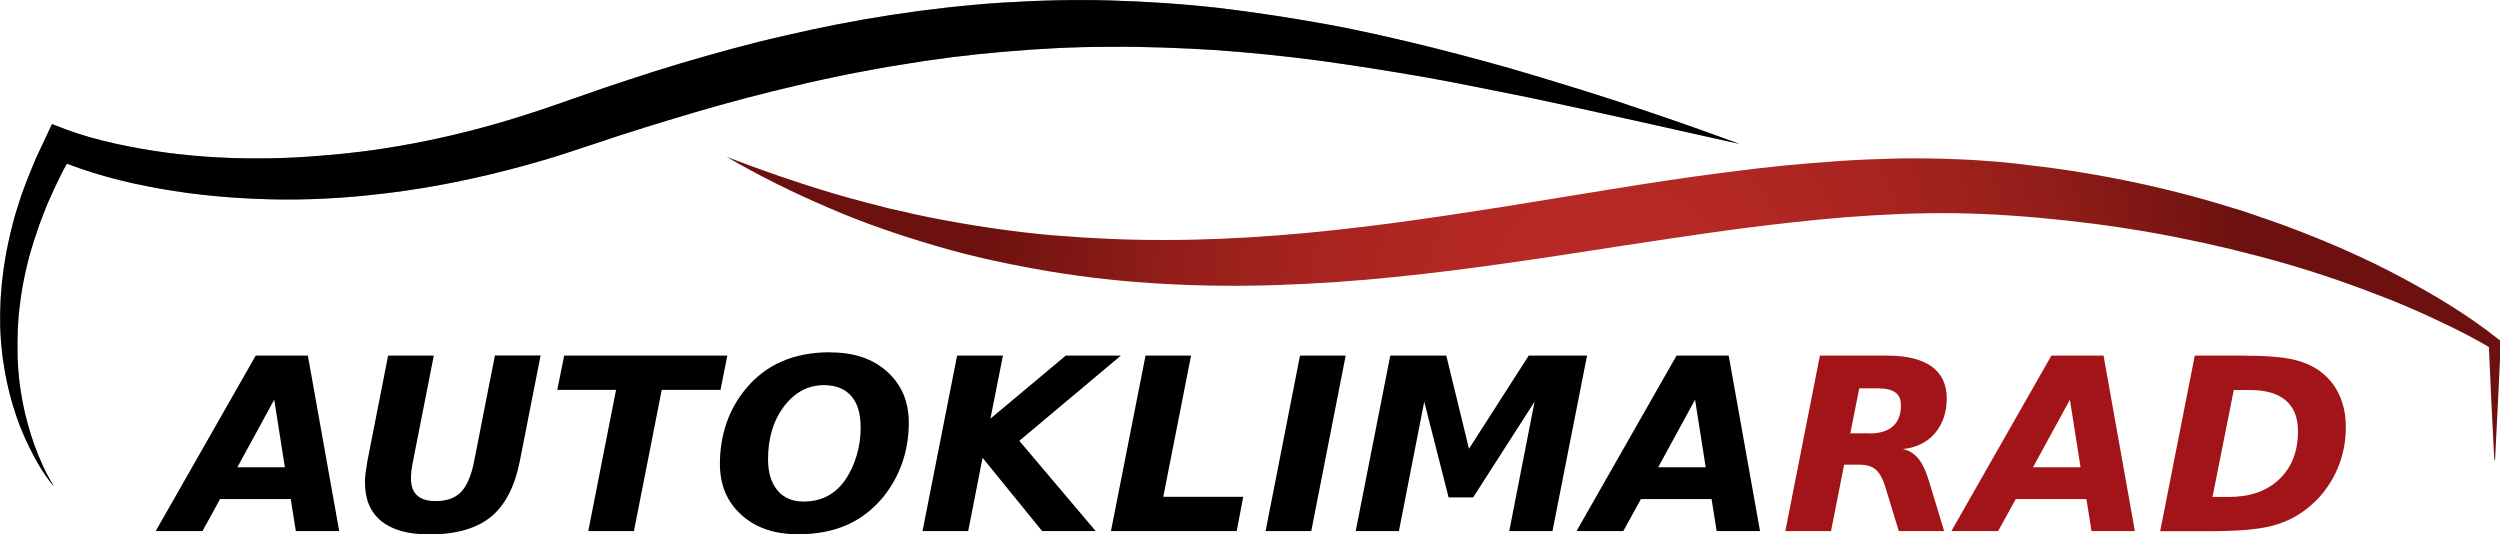 <svg width="276" height="59" viewBox="0 0 276 59" fill="none" xmlns="http://www.w3.org/2000/svg">
    <g clip-path="url(#clip0_5_115)">
    <path d="M275.37 50.793L275.046 44.377L274.756 37.96L275.012 38.45C273.274 37.403 271.4 36.457 269.543 35.579C267.686 34.684 265.795 33.857 263.87 33.08C260.019 31.56 256.135 30.192 252.182 29.061C248.23 27.93 244.226 26.967 240.188 26.173C236.15 25.38 232.096 24.772 228.024 24.333C225.979 24.113 223.952 23.928 221.907 23.793C220.97 23.725 219.829 23.657 218.841 23.624C217.853 23.573 216.847 23.556 215.825 23.539C211.753 23.489 207.681 23.674 203.593 23.995C199.504 24.333 195.415 24.806 191.309 25.346C187.203 25.903 183.097 26.528 178.974 27.153C174.851 27.794 170.711 28.436 166.537 29.027C162.38 29.618 158.189 30.159 153.981 30.581C149.773 31.02 145.53 31.307 141.288 31.459C137.046 31.611 132.77 31.577 128.527 31.341C124.268 31.104 120.026 30.665 115.835 29.956C111.644 29.247 107.47 28.369 103.398 27.17C99.326 25.971 95.322 24.62 91.455 22.931C87.57 21.276 83.805 19.402 80.193 17.308C84.112 18.811 88.047 20.179 92.034 21.361C94.027 21.952 96.038 22.475 98.048 22.982C100.059 23.455 102.086 23.911 104.113 24.282C108.168 25.042 112.257 25.633 116.363 25.988C120.469 26.325 124.575 26.511 128.681 26.494C132.787 26.494 136.91 26.308 141.016 25.988C145.121 25.684 149.227 25.211 153.316 24.688C157.422 24.147 161.511 23.522 165.634 22.881L178.003 20.871C182.143 20.196 186.3 19.571 190.491 19.031C192.587 18.76 194.699 18.507 196.812 18.288C198.924 18.085 201.054 17.916 203.184 17.764C205.313 17.629 207.443 17.545 209.59 17.494C211.736 17.46 213.883 17.494 216.03 17.578C217.103 17.612 218.176 17.68 219.284 17.764C220.391 17.849 221.328 17.916 222.47 18.051C224.599 18.288 226.712 18.558 228.824 18.879C233.05 19.537 237.224 20.398 241.347 21.479C243.408 22.02 245.453 22.627 247.48 23.252C249.507 23.928 251.518 24.62 253.494 25.38C257.464 26.899 261.348 28.605 265.096 30.614C268.844 32.607 272.456 34.785 275.813 37.437L276.085 37.639V37.926L275.779 44.343L275.455 50.76L275.37 50.793Z" fill="url(#paint0_radial_5_115)"/>
    <path d="M5.895 53.647C4.838 52.364 3.987 50.912 3.254 49.409C2.879 48.666 2.538 47.889 2.232 47.112C1.925 46.335 1.669 45.525 1.414 44.731C1.175 43.921 0.971 43.11 0.784 42.283C0.613 41.455 0.46 40.628 0.341 39.784C0.272 39.361 0.238 38.939 0.187 38.517C0.136 38.095 0.102 37.673 0.085 37.251C0.017 36.406 0.017 35.562 0.017 34.701C0.051 33.857 0.051 32.995 0.136 32.151C0.187 31.307 0.307 30.462 0.409 29.618C0.545 28.774 0.664 27.93 0.852 27.102C1.022 26.275 1.21 25.43 1.431 24.62C1.635 23.793 1.908 22.982 2.164 22.171C2.402 21.344 2.743 20.567 3.032 19.757C3.339 18.963 3.68 18.186 4.004 17.393L5.094 15.079L5.741 13.695L7.36 14.319C8.127 14.607 9.081 14.91 9.967 15.164C10.886 15.417 11.806 15.653 12.726 15.856C14.584 16.261 16.475 16.599 18.366 16.852C22.165 17.359 26.015 17.545 29.849 17.477C31.774 17.443 33.682 17.342 35.607 17.173C36.561 17.089 37.515 17.021 38.469 16.903C39.424 16.802 40.378 16.683 41.332 16.548C45.131 16.008 48.913 15.231 52.627 14.252C54.484 13.762 56.341 13.222 58.164 12.631C59.084 12.344 59.987 12.04 60.907 11.719L63.684 10.756C65.541 10.098 67.398 9.456 69.324 8.831C71.232 8.19 73.14 7.599 75.048 7.025C78.881 5.893 82.732 4.813 86.65 3.934C90.552 3.023 94.487 2.246 98.474 1.638C102.444 1.03 106.447 0.574 110.468 0.304C114.489 0.051 118.509 -0.068 122.53 0.051C126.551 0.169 130.555 0.422 134.541 0.878C138.528 1.351 142.481 1.959 146.399 2.668C150.318 3.377 154.202 4.289 158.07 5.235C161.92 6.214 165.753 7.227 169.535 8.376C173.318 9.524 177.1 10.672 180.848 11.955C184.596 13.205 188.327 14.522 192.041 15.89C184.324 14.184 176.623 12.411 168.922 10.79C165.055 10.014 161.221 9.22 157.354 8.527C153.487 7.852 149.619 7.244 145.752 6.704C141.884 6.197 138 5.792 134.115 5.522C130.231 5.285 126.364 5.133 122.479 5.167C118.612 5.167 114.744 5.37 110.877 5.707C107.027 6.028 103.176 6.518 99.36 7.16C97.452 7.447 95.544 7.835 93.635 8.19C91.744 8.595 89.836 8.967 87.945 9.439C84.163 10.317 80.398 11.314 76.666 12.411C72.918 13.526 69.255 14.64 65.49 15.924L62.662 16.852C61.708 17.173 60.737 17.477 59.766 17.747C57.824 18.321 55.881 18.828 53.905 19.301C49.969 20.23 45.983 20.956 41.962 21.412C37.941 21.884 33.886 22.104 29.832 22.003C25.777 21.901 21.722 21.547 17.718 20.837C15.725 20.483 13.732 20.061 11.755 19.503C10.767 19.233 9.796 18.929 8.825 18.592C7.837 18.254 6.917 17.916 5.878 17.443L8.144 16.683L6.985 18.794C6.627 19.52 6.252 20.23 5.929 20.956C5.622 21.699 5.247 22.408 4.975 23.168C4.685 23.911 4.378 24.654 4.14 25.414C3.867 26.173 3.629 26.933 3.407 27.693C3.169 28.453 2.998 29.247 2.811 30.023C2.658 30.8 2.47 31.594 2.368 32.388C2.232 33.181 2.164 33.975 2.061 34.785C2.01 35.579 1.942 36.389 1.942 37.2C1.908 38.011 1.942 38.804 1.942 39.615C1.976 40.425 2.044 41.236 2.13 42.029C2.232 42.84 2.351 43.634 2.504 44.427C2.811 46.015 3.254 47.602 3.799 49.139C4.361 50.675 5.026 52.195 5.895 53.596V53.647Z" fill="#9E999C"/>
    <path d="M5.895 53.647C4.838 52.364 3.987 50.912 3.254 49.409C2.879 48.666 2.538 47.889 2.232 47.112C1.925 46.335 1.669 45.525 1.414 44.731C1.175 43.921 0.971 43.11 0.784 42.283C0.613 41.455 0.46 40.628 0.341 39.784C0.272 39.361 0.238 38.939 0.187 38.517C0.136 38.095 0.102 37.673 0.085 37.251C0.017 36.406 0.017 35.562 0.017 34.701C0.051 33.857 0.051 32.995 0.136 32.151C0.187 31.307 0.307 30.462 0.409 29.618C0.545 28.774 0.664 27.93 0.852 27.102C1.022 26.275 1.21 25.43 1.431 24.62C1.635 23.793 1.908 22.982 2.164 22.171C2.402 21.344 2.743 20.567 3.032 19.757C3.339 18.963 3.68 18.186 4.004 17.393L5.094 15.079L5.741 13.695L7.36 14.319C8.127 14.607 9.081 14.91 9.967 15.164C10.886 15.417 11.806 15.653 12.726 15.856C14.584 16.261 16.475 16.599 18.366 16.852C22.165 17.359 26.015 17.545 29.849 17.477C31.774 17.443 33.682 17.342 35.607 17.173C36.561 17.089 37.515 17.021 38.469 16.903C39.424 16.802 40.378 16.683 41.332 16.548C45.131 16.008 48.913 15.231 52.627 14.252C54.484 13.762 56.341 13.222 58.164 12.631C59.084 12.344 59.987 12.04 60.907 11.719L63.684 10.756C65.541 10.098 67.398 9.456 69.324 8.831C71.232 8.19 73.14 7.599 75.048 7.025C78.881 5.893 82.732 4.813 86.65 3.934C90.552 3.023 94.487 2.246 98.474 1.638C102.444 1.03 106.447 0.574 110.468 0.304C114.489 0.051 118.509 -0.068 122.53 0.051C126.551 0.169 130.555 0.422 134.541 0.878C138.528 1.351 142.481 1.959 146.399 2.668C150.318 3.377 154.202 4.289 158.07 5.235C161.92 6.214 165.753 7.227 169.535 8.376C173.318 9.524 177.1 10.672 180.848 11.955C184.596 13.205 188.327 14.522 192.041 15.89C184.324 14.184 176.623 12.411 168.922 10.79C165.055 10.014 161.221 9.22 157.354 8.527C153.487 7.852 149.619 7.244 145.752 6.704C141.884 6.197 138 5.792 134.115 5.522C130.231 5.285 126.364 5.133 122.479 5.167C118.612 5.167 114.744 5.37 110.877 5.707C107.027 6.028 103.176 6.518 99.36 7.16C97.452 7.447 95.544 7.835 93.635 8.19C91.744 8.595 89.836 8.967 87.945 9.439C84.163 10.317 80.398 11.314 76.666 12.411C72.918 13.526 69.255 14.64 65.49 15.924L62.662 16.852C61.708 17.173 60.737 17.477 59.766 17.747C57.824 18.321 55.881 18.828 53.905 19.301C49.969 20.23 45.983 20.956 41.962 21.412C37.941 21.884 33.886 22.104 29.832 22.003C25.777 21.901 21.722 21.547 17.718 20.837C15.725 20.483 13.732 20.061 11.755 19.503C10.767 19.233 9.796 18.929 8.825 18.592C7.837 18.254 6.917 17.916 5.878 17.443L8.144 16.683L6.985 18.794C6.627 19.52 6.252 20.23 5.929 20.956C5.622 21.699 5.247 22.408 4.975 23.168C4.685 23.911 4.378 24.654 4.14 25.414C3.867 26.173 3.629 26.933 3.407 27.693C3.169 28.453 2.998 29.247 2.811 30.023C2.658 30.8 2.47 31.594 2.368 32.388C2.232 33.181 2.164 33.975 2.061 34.785C2.01 35.579 1.942 36.389 1.942 37.2C1.908 38.011 1.942 38.804 1.942 39.615C1.976 40.425 2.044 41.236 2.13 42.029C2.232 42.84 2.351 43.634 2.504 44.427C2.811 46.015 3.254 47.602 3.799 49.139C4.361 50.675 5.026 52.195 5.895 53.596V53.647Z" fill="black"/>
    <path d="M32.098 55.099H24.295L22.353 58.629H17.19L28.23 39.26H33.989L37.447 58.629H32.66L32.098 55.099ZM26.203 51.587H31.45L30.275 44.123L26.203 51.587Z" fill="black"/>
    <path d="M42.848 39.26H47.891L45.608 50.861C45.523 51.283 45.455 51.638 45.421 51.959C45.387 52.279 45.37 52.566 45.37 52.803C45.37 53.647 45.591 54.289 46.051 54.694C46.511 55.116 47.193 55.319 48.096 55.319C49.322 55.319 50.259 54.981 50.907 54.306C51.554 53.63 52.048 52.482 52.355 50.861L54.638 39.243H59.681L57.398 50.861C56.836 53.715 55.762 55.792 54.178 57.075C52.593 58.358 50.327 59 47.38 59C45.063 59 43.308 58.51 42.099 57.531C40.889 56.551 40.293 55.133 40.293 53.259C40.293 52.955 40.31 52.6 40.361 52.212C40.412 51.823 40.48 51.384 40.565 50.878L42.848 39.26Z" fill="black"/>
    <path d="M62.287 39.26H80.296L79.546 43.043H73.055L69.988 58.629H64.945L68.012 43.043H61.521L62.287 39.26Z" fill="black"/>
    <path d="M91.693 38.906C94.3 38.906 96.379 39.615 97.963 41.05C99.547 42.485 100.331 44.36 100.331 46.656C100.331 48.227 100.093 49.713 99.599 51.114C99.104 52.516 98.406 53.765 97.486 54.897C96.344 56.264 95.016 57.294 93.465 57.97C91.915 58.645 90.126 58.983 88.099 58.983C85.509 58.983 83.43 58.274 81.846 56.839C80.261 55.403 79.478 53.546 79.478 51.215C79.478 49.628 79.716 48.142 80.193 46.741C80.67 45.339 81.386 44.073 82.306 42.958C83.43 41.59 84.759 40.577 86.31 39.902C87.86 39.226 89.649 38.889 91.676 38.889L91.693 38.906ZM95.016 47.197C95.016 45.677 94.675 44.512 93.976 43.718C93.278 42.924 92.273 42.519 90.961 42.519C89.223 42.519 87.758 43.296 86.565 44.849C85.39 46.403 84.793 48.345 84.793 50.675C84.793 52.161 85.134 53.309 85.833 54.137C86.514 54.964 87.485 55.37 88.712 55.37C89.717 55.37 90.603 55.167 91.387 54.745C92.17 54.323 92.835 53.698 93.38 52.887C93.908 52.094 94.3 51.215 94.59 50.236C94.879 49.257 95.016 48.244 95.016 47.197Z" fill="black"/>
    <path d="M105.681 39.26H110.724L109.344 46.217L117.658 39.26H123.74L112.53 48.666L120.963 58.629H115.051L108.475 50.54L106.89 58.629H101.847L105.664 39.26H105.681Z" fill="black"/>
    <path d="M126.449 39.26H131.492L128.425 54.846H137.25L136.535 58.629H122.65L126.466 39.26H126.449Z" fill="black"/>
    <path d="M143.52 39.26H148.563L144.764 58.629H139.721L143.52 39.26Z" fill="black"/>
    <path d="M153.487 39.26H159.671L162.176 49.544L168.769 39.26H175.209L171.393 58.629H166.622L169.416 44.343L162.636 54.914H159.927L157.235 44.343L154.441 58.629H149.67L153.487 39.26Z" fill="black"/>
    <path d="M188.958 55.099H181.155L179.213 58.629H174.05L185.09 39.26H190.849L194.307 58.629H189.52L188.958 55.099ZM183.063 51.587H188.31L187.135 44.123L183.063 51.587Z" fill="black"/>
    <path d="M203.593 51.3L202.144 58.629H197.101L200.918 39.26H208.363C210.51 39.26 212.128 39.665 213.253 40.459C214.36 41.253 214.922 42.435 214.922 43.971C214.922 45.508 214.479 46.825 213.61 47.838C212.741 48.852 211.549 49.426 210.067 49.578C210.748 49.713 211.31 50.067 211.77 50.608C212.23 51.165 212.622 51.992 212.963 53.124L214.633 58.629H209.624L208.159 53.816C207.869 52.853 207.494 52.195 207.085 51.84C206.676 51.486 206.046 51.3 205.245 51.3H203.644H203.593ZM206.387 47.855C207.528 47.855 208.397 47.585 208.976 47.062C209.573 46.538 209.862 45.761 209.862 44.731C209.862 44.09 209.658 43.617 209.249 43.33C208.84 43.026 208.21 42.874 207.341 42.874H205.262L204.274 47.838H206.387V47.855Z" fill="#A21418"/>
    <path d="M230.341 55.099H222.538L220.596 58.629H215.433L226.473 39.26H232.232L235.69 58.629H230.903L230.341 55.099ZM224.446 51.587H229.693L228.518 44.123L224.446 51.587Z" fill="#A21418"/>
    <path d="M242.284 39.26H247.582C250.104 39.26 252.012 39.412 253.273 39.716C254.533 40.02 255.59 40.51 256.424 41.219C257.276 41.911 257.907 42.773 258.333 43.769C258.759 44.765 258.98 45.896 258.98 47.163C258.98 48.919 258.622 50.574 257.89 52.127C257.157 53.681 256.135 54.981 254.823 56.045C253.664 56.991 252.336 57.666 250.819 58.054C249.303 58.46 246.952 58.645 243.8 58.645H238.484L242.301 39.277L242.284 39.26ZM246.611 43.043L244.26 54.863H246.066C248.417 54.863 250.274 54.204 251.637 52.904C253 51.604 253.699 49.831 253.699 47.619C253.699 46.116 253.256 44.984 252.353 44.208C251.45 43.431 250.138 43.059 248.366 43.059H246.594L246.611 43.043Z" fill="#A21418"/>
    </g>
    <defs>
    <radialGradient id="paint0_radial_5_115" cx="0" cy="0" r="1" gradientUnits="userSpaceOnUse" gradientTransform="translate(178.071 34.059) scale(70.261 69.638)">
    <stop stop-color="#B92A25"/>
    <stop offset="0.23" stop-color="#B42823"/>
    <stop offset="0.46" stop-color="#A82420"/>
    <stop offset="0.69" stop-color="#941E1A"/>
    <stop offset="0.91" stop-color="#781512"/>
    <stop offset="1" stop-color="#6C110F"/>
    </radialGradient>
    <clipPath id="clip0_5_115">
    <rect width="276" height="59" fill="white"/>
    </clipPath>
    </defs>
    </svg>
    